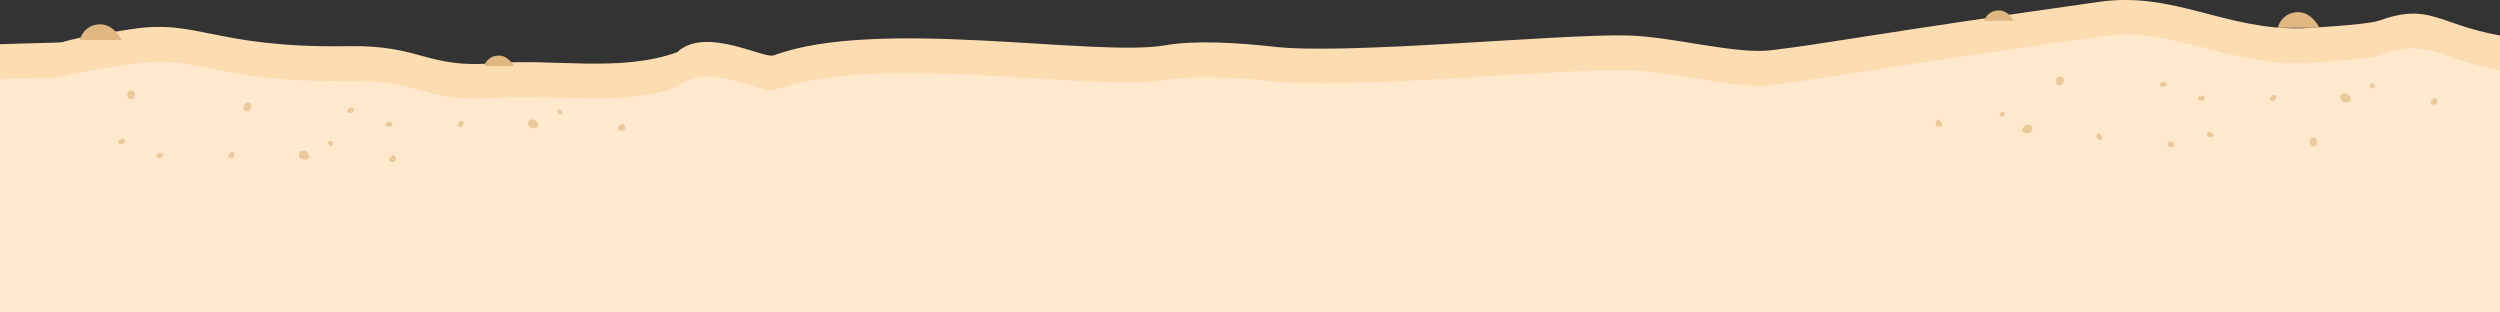 <?xml version="1.0" encoding="UTF-8"?>
<svg width="1440px" height="180px" viewBox="0 0 1440 180" version="1.1" xmlns="http://www.w3.org/2000/svg" xmlns:xlink="http://www.w3.org/1999/xlink">
    <rect x="0" y="0" width="1440" height="180" fill="#333333" stroke="none"/>
    <title>Group 68</title>
    <g id="Design" stroke="none" stroke-width="1" fill="none" fill-rule="evenodd">
        <g id="Group-68">
            <path d="M0,25.463 C63.865,23.316 7.917,27.002 76.37,16.688 C114.435,10.953 124.214,27.878 200.692,26.586 C242.674,25.877 246.007,39.556 284.501,36.43 C319.06,33.622 357.238,41.886 390.049,30.073 C406.176,14.886 439.946,34.022 445.656,31.9 C505.335,9.722 631.202,33.19 671.434,26.057 C688.461,23.039 713.285,24.692 732.599,26.769 C773.157,31.999 897.714,19.407 937.637,20.434 C963.993,21.112 1001.02,31.873 1021.639,28.744 C1048.965,25.594 1080.182,19.317 1209.071,1.059 C1252.363,-5.073 1281.498,17.471 1326.201,16.297 C1326.201,16.297 1363.338,14.379 1370.233,11.916 C1399.855,1.331 1404.139,14.064 1440,20.434 L1440,160 L0,160 L0,25.463 Z" id="Fill-1-Copy" fill="#FCDDB2"></path>
            <path d="M0,45.463 C63.865,43.316 7.917,47.002 76.37,36.688 C114.435,30.953 124.214,47.878 200.692,46.586 C242.674,45.877 246.007,59.556 284.501,56.43 C319.06,53.622 357.238,61.886 390.049,50.073 C406.176,34.886 439.946,54.022 445.656,51.9 C505.335,29.722 631.202,53.19 671.434,46.057 C688.461,43.039 713.285,44.692 732.599,46.769 C773.157,51.999 897.714,39.407 937.637,40.434 C963.993,41.112 1001.02,51.873 1021.639,48.744 C1048.965,45.594 1080.182,39.317 1209.071,21.059 C1252.363,14.927 1281.498,37.471 1326.201,36.297 C1326.201,36.297 1363.338,34.379 1370.233,31.916 C1399.855,21.331 1404.139,34.064 1440,40.434 L1440,180 L0,180 L0,45.463 Z" id="Fill-1" fill="#FFE9CC"></path>
            <path d="M1117.876,69.927 C1117.371,69.436 1116.001,68.073 1115.244,69.947 C1114.271,72.355 1115.797,72.867 1116.555,72.974 C1117.319,73.083 1120.578,72.552 1117.876,69.927" id="Fill-5" fill="#EAC99B" transform="translate(1116.929, 70.987) rotate(6) translate(-1116.929, -70.987) "></path>
            <path d="M1274.265,76.475 C1274.265,76.475 1272.572,75.371 1271.518,76.475 C1270.466,77.579 1271.61,78.938 1272.892,78.981 C1274.174,79.023 1274.723,78.641 1274.998,78.386 C1275.272,78.132 1275.022,76.825 1274.265,76.475" id="Fill-7" fill="#EAC99B" transform="translate(1273.106, 77.484) rotate(6) translate(-1273.106, -77.484) "></path>
            <path d="M1251.549,82.132 C1251.549,82.132 1249.855,81.027 1248.803,82.132 C1247.75,83.236 1248.894,84.595 1250.176,84.638 C1251.458,84.68 1252.007,84.298 1252.282,84.043 C1252.556,83.788 1252.306,82.481 1251.549,82.132" id="Fill-9" fill="#EAC99B" transform="translate(1250.39, 83.141) rotate(6) translate(-1250.39, -83.141) "></path>
            <path d="M1169.584,72.783 C1169.584,72.783 1167.043,70.943 1165.464,72.783 C1163.885,74.623 1165.601,76.889 1167.524,76.959 C1169.446,77.031 1170.27,76.393 1170.683,75.969 C1171.094,75.544 1170.719,73.366 1169.584,72.783" id="Fill-9-Copy" fill="#EAC99B" transform="translate(1167.845, 74.465) rotate(141) translate(-1167.845, -74.465) "></path>
            <path d="M1210.362,77.803 C1210.362,77.803 1208.668,76.698 1207.616,77.803 C1206.563,78.907 1207.707,80.266 1208.989,80.309 C1210.27,80.351 1210.82,79.969 1211.095,79.714 C1211.369,79.459 1211.119,78.152 1210.362,77.803" id="Fill-9-Copy-2" fill="#EAC99B" transform="translate(1209.203, 78.812) rotate(225) translate(-1209.203, -78.812) "></path>
            <path d="M1153.71,64.383 C1153.71,64.383 1152.601,64.363 1151.862,65.377 C1151.124,66.391 1152.607,67.526 1153.272,67.368 C1153.936,67.21 1154.858,65.902 1154.624,65.225 C1154.391,64.549 1153.71,64.383 1153.71,64.383" id="Fill-11" fill="#EAC99B" transform="translate(1153.161, 65.883) rotate(6) translate(-1153.161, -65.883) "></path>
            <path d="M1333.403,79.215 C1333.403,79.215 1331.555,79.18 1330.324,80.871 C1329.093,82.561 1331.566,84.454 1332.673,84.19 C1333.781,83.926 1335.316,81.746 1334.927,80.618 C1334.539,79.491 1333.403,79.215 1333.403,79.215" id="Fill-11-Copy" fill="#EAC99B" transform="translate(1332.489, 81.715) rotate(118) translate(-1332.489, -81.715) "></path>
            <path d="M1402.947,57.303 C1402.442,56.812 1401.072,55.449 1400.315,57.324 C1399.342,59.731 1400.867,60.243 1401.626,60.351 C1402.39,60.459 1405.648,59.928 1402.947,57.303" id="Fill-5" fill="#EAC99B" transform="translate(1402, 58.364) scale(-1, 1) translate(-1402, -58.364) "></path>
            <path d="M1247.159,47.491 C1247.159,47.491 1245.466,46.386 1244.413,47.491 C1243.36,48.595 1244.505,49.954 1245.786,49.997 C1247.068,50.039 1247.617,49.657 1247.892,49.402 C1248.166,49.147 1247.916,47.84 1247.159,47.491" id="Fill-7" fill="#EAC99B" transform="translate(1246, 48.5) scale(-1, 1) translate(-1246, -48.5) "></path>
            <path d="M1269.159,55.491 C1269.159,55.491 1267.466,54.387 1266.413,55.491 C1265.36,56.595 1266.504,57.954 1267.786,57.997 C1269.068,58.04 1269.617,57.657 1269.892,57.402 C1270.167,57.148 1269.916,55.841 1269.159,55.491" id="Fill-9" fill="#EAC99B" transform="translate(1268, 56.5) scale(-1, 1) translate(-1268, -56.5) "></path>
            <path d="M1352.739,54.818 C1352.739,54.818 1350.198,52.978 1348.62,54.818 C1347.04,56.658 1348.756,58.924 1350.679,58.994 C1352.602,59.066 1353.426,58.428 1353.838,58.004 C1354.25,57.579 1353.874,55.401 1352.739,54.818" id="Fill-9-Copy" fill="#EAC99B" transform="translate(1351, 56.5) scale(-1, 1) rotate(135) translate(-1351, -56.5) "></path>
            <path d="M1310.574,55.491 C1310.574,55.491 1308.88,54.387 1307.827,55.491 C1306.774,56.595 1307.918,57.954 1309.2,57.997 C1310.482,58.04 1311.031,57.657 1311.306,57.402 C1311.581,57.148 1311.33,55.841 1310.574,55.491" id="Fill-9-Copy-2" fill="#EAC99B" transform="translate(1309.414, 56.5) scale(-1, 1) rotate(219) translate(-1309.414, -56.5) "></path>
            <path d="M1367.049,48 C1367.049,48 1365.94,47.979 1365.201,48.994 C1364.463,50.008 1365.946,51.143 1366.611,50.985 C1367.275,50.827 1368.196,49.519 1367.963,48.842 C1367.73,48.166 1367.049,48 1367.049,48" id="Fill-11" fill="#EAC99B" transform="translate(1366.5, 49.5) scale(-1, 1) translate(-1366.5, -49.5) "></path>
            <path d="M1187.414,44 C1187.414,44 1185.566,43.966 1184.335,45.656 C1183.104,47.346 1185.577,49.239 1186.685,48.975 C1187.792,48.712 1189.327,46.532 1188.938,45.404 C1188.55,44.276 1187.414,44 1187.414,44" id="Fill-11-Copy" fill="#EAC99B" transform="translate(1186.5, 46.5) scale(-1, 1) rotate(112) translate(-1186.5, -46.5) "></path>
            <path d="M358.947,72.303 C358.442,71.812 357.072,70.449 356.315,72.324 C355.342,74.731 356.867,75.243 357.626,75.351 C358.39,75.459 361.648,74.928 358.947,72.303" id="Fill-5" fill="#EAC99B" transform="translate(358, 73.364) scale(-1, 1) translate(-358, -73.364) "></path>
            <path d="M203.159,62.491 C203.159,62.491 201.466,61.386 200.413,62.491 C199.36,63.595 200.505,64.954 201.786,64.997 C203.068,65.039 203.617,64.657 203.892,64.402 C204.166,64.147 203.916,62.84 203.159,62.491" id="Fill-7" fill="#EAC99B" transform="translate(202, 63.5) scale(-1, 1) translate(-202, -63.5) "></path>
            <path d="M225.159,70.491 C225.159,70.491 223.466,69.387 222.413,70.491 C221.36,71.595 222.504,72.954 223.786,72.997 C225.068,73.04 225.617,72.657 225.892,72.402 C226.167,72.148 225.916,70.841 225.159,70.491" id="Fill-9" fill="#EAC99B" transform="translate(224, 71.5) scale(-1, 1) translate(-224, -71.5) "></path>
            <path d="M308.739,69.818 C308.739,69.818 306.198,67.978 304.62,69.818 C303.04,71.658 304.756,73.924 306.679,73.994 C308.602,74.066 309.426,73.428 309.838,73.004 C310.25,72.579 309.874,70.401 308.739,69.818" id="Fill-9-Copy" fill="#EAC99B" transform="translate(307, 71.5) scale(-1, 1) rotate(135) translate(-307, -71.5) "></path>
            <path d="M266.574,70.491 C266.574,70.491 264.88,69.387 263.827,70.491 C262.774,71.595 263.919,72.954 265.2,72.997 C266.482,73.04 267.031,72.657 267.306,72.402 C267.581,72.148 267.33,70.841 266.574,70.491" id="Fill-9-Copy-2" fill="#EAC99B" transform="translate(265.414, 71.5) scale(-1, 1) rotate(219) translate(-265.414, -71.5) "></path>
            <path d="M323.049,63 C323.049,63 321.94,62.979 321.201,63.994 C320.463,65.008 321.946,66.143 322.611,65.985 C323.275,65.827 324.196,64.519 323.963,63.842 C323.73,63.166 323.049,63 323.049,63" id="Fill-11" fill="#EAC99B" transform="translate(322.5, 64.5) scale(-1, 1) translate(-322.5, -64.5) "></path>
            <path d="M143.414,59 C143.414,59 141.566,58.966 140.335,60.656 C139.104,62.346 141.577,64.239 142.685,63.975 C143.792,63.712 145.327,61.532 144.938,60.404 C144.55,59.276 143.414,59 143.414,59" id="Fill-11-Copy" fill="#EAC99B" transform="translate(142.5, 61.5) scale(-1, 1) rotate(112) translate(-142.5, -61.5) "></path>
            <path d="M46,23 L70,23 C70,23 65.747,14.098 57.932,14.001 C51.092,13.917 47.032,18.667 46,23" id="Fill-1" fill="#E0B781"></path>
            <path d="M1312,16 L1336,16 C1336,16 1331.747,7.098 1323.932,7.001 C1317.092,6.917 1313.032,11.667 1312,16" id="Fill-1-Copy-10" fill="#E0B781"></path>
            <path d="M279,38 L296,38 C296,38 292.987,32.065 287.452,32.001 C282.607,31.944 279.731,35.111 279,38" id="Fill-3" fill="#E0B781"></path>
            <path d="M1143,12 L1160,12 C1160,12 1156.987,6.065 1151.452,6.001 C1146.607,5.944 1143.731,9.111 1143,12" id="Fill-3-Copy-2" fill="#E0B781"></path>
            <path d="M226.947,90.303 C226.442,89.812 225.072,88.449 224.315,90.324 C223.342,92.731 224.867,93.243 225.626,93.351 C226.39,93.459 229.648,92.928 226.947,90.303" id="Fill-5" fill="#EAC99B" transform="translate(226, 91.364) scale(-1, 1) translate(-226, -91.364) "></path>
            <path d="M71.159,80.491 C71.159,80.491 69.466,79.386 68.413,80.491 C67.36,81.595 68.505,82.954 69.786,82.997 C71.068,83.039 71.617,82.657 71.892,82.402 C72.166,82.147 71.916,80.84 71.159,80.491" id="Fill-7" fill="#EAC99B" transform="translate(70, 81.5) scale(-1, 1) translate(-70, -81.5) "></path>
            <path d="M93.159,88.491 C93.159,88.491 91.466,87.387 90.413,88.491 C89.36,89.595 90.504,90.954 91.786,90.997 C93.068,91.04 93.617,90.657 93.892,90.402 C94.167,90.148 93.916,88.841 93.159,88.491" id="Fill-9" fill="#EAC99B" transform="translate(92, 89.5) scale(-1, 1) translate(-92, -89.5) "></path>
            <path d="M176.739,87.818 C176.739,87.818 174.198,85.978 172.62,87.818 C171.04,89.658 172.756,91.924 174.679,91.994 C176.602,92.066 177.426,91.428 177.838,91.004 C178.25,90.579 177.874,88.401 176.739,87.818" id="Fill-9-Copy" fill="#EAC99B" transform="translate(175, 89.5) scale(-1, 1) rotate(135) translate(-175, -89.5) "></path>
            <path d="M134.574,88.491 C134.574,88.491 132.88,87.387 131.827,88.491 C130.774,89.595 131.919,90.954 133.2,90.997 C134.482,91.04 135.031,90.657 135.306,90.402 C135.581,90.148 135.33,88.841 134.574,88.491" id="Fill-9-Copy-2" fill="#EAC99B" transform="translate(133.414, 89.5) scale(-1, 1) rotate(219) translate(-133.414, -89.5) "></path>
            <path d="M191.049,81 C191.049,81 189.94,80.979 189.201,81.994 C188.463,83.008 189.946,84.143 190.611,83.985 C191.275,83.827 192.196,82.519 191.963,81.842 C191.73,81.166 191.049,81 191.049,81" id="Fill-11" fill="#EAC99B" transform="translate(190.5, 82.5) scale(-1, 1) translate(-190.5, -82.5) "></path>
            <path d="M76.414,52 C76.414,52 74.566,51.966 73.335,53.656 C72.104,55.346 74.577,57.239 75.685,56.975 C76.792,56.712 78.327,54.532 77.938,53.404 C77.55,52.276 76.414,52 76.414,52" id="Fill-11-Copy" fill="#EAC99B" transform="translate(75.5, 54.5) scale(-1, 1) rotate(112) translate(-75.5, -54.5) "></path>
        </g>
    </g>
</svg>
